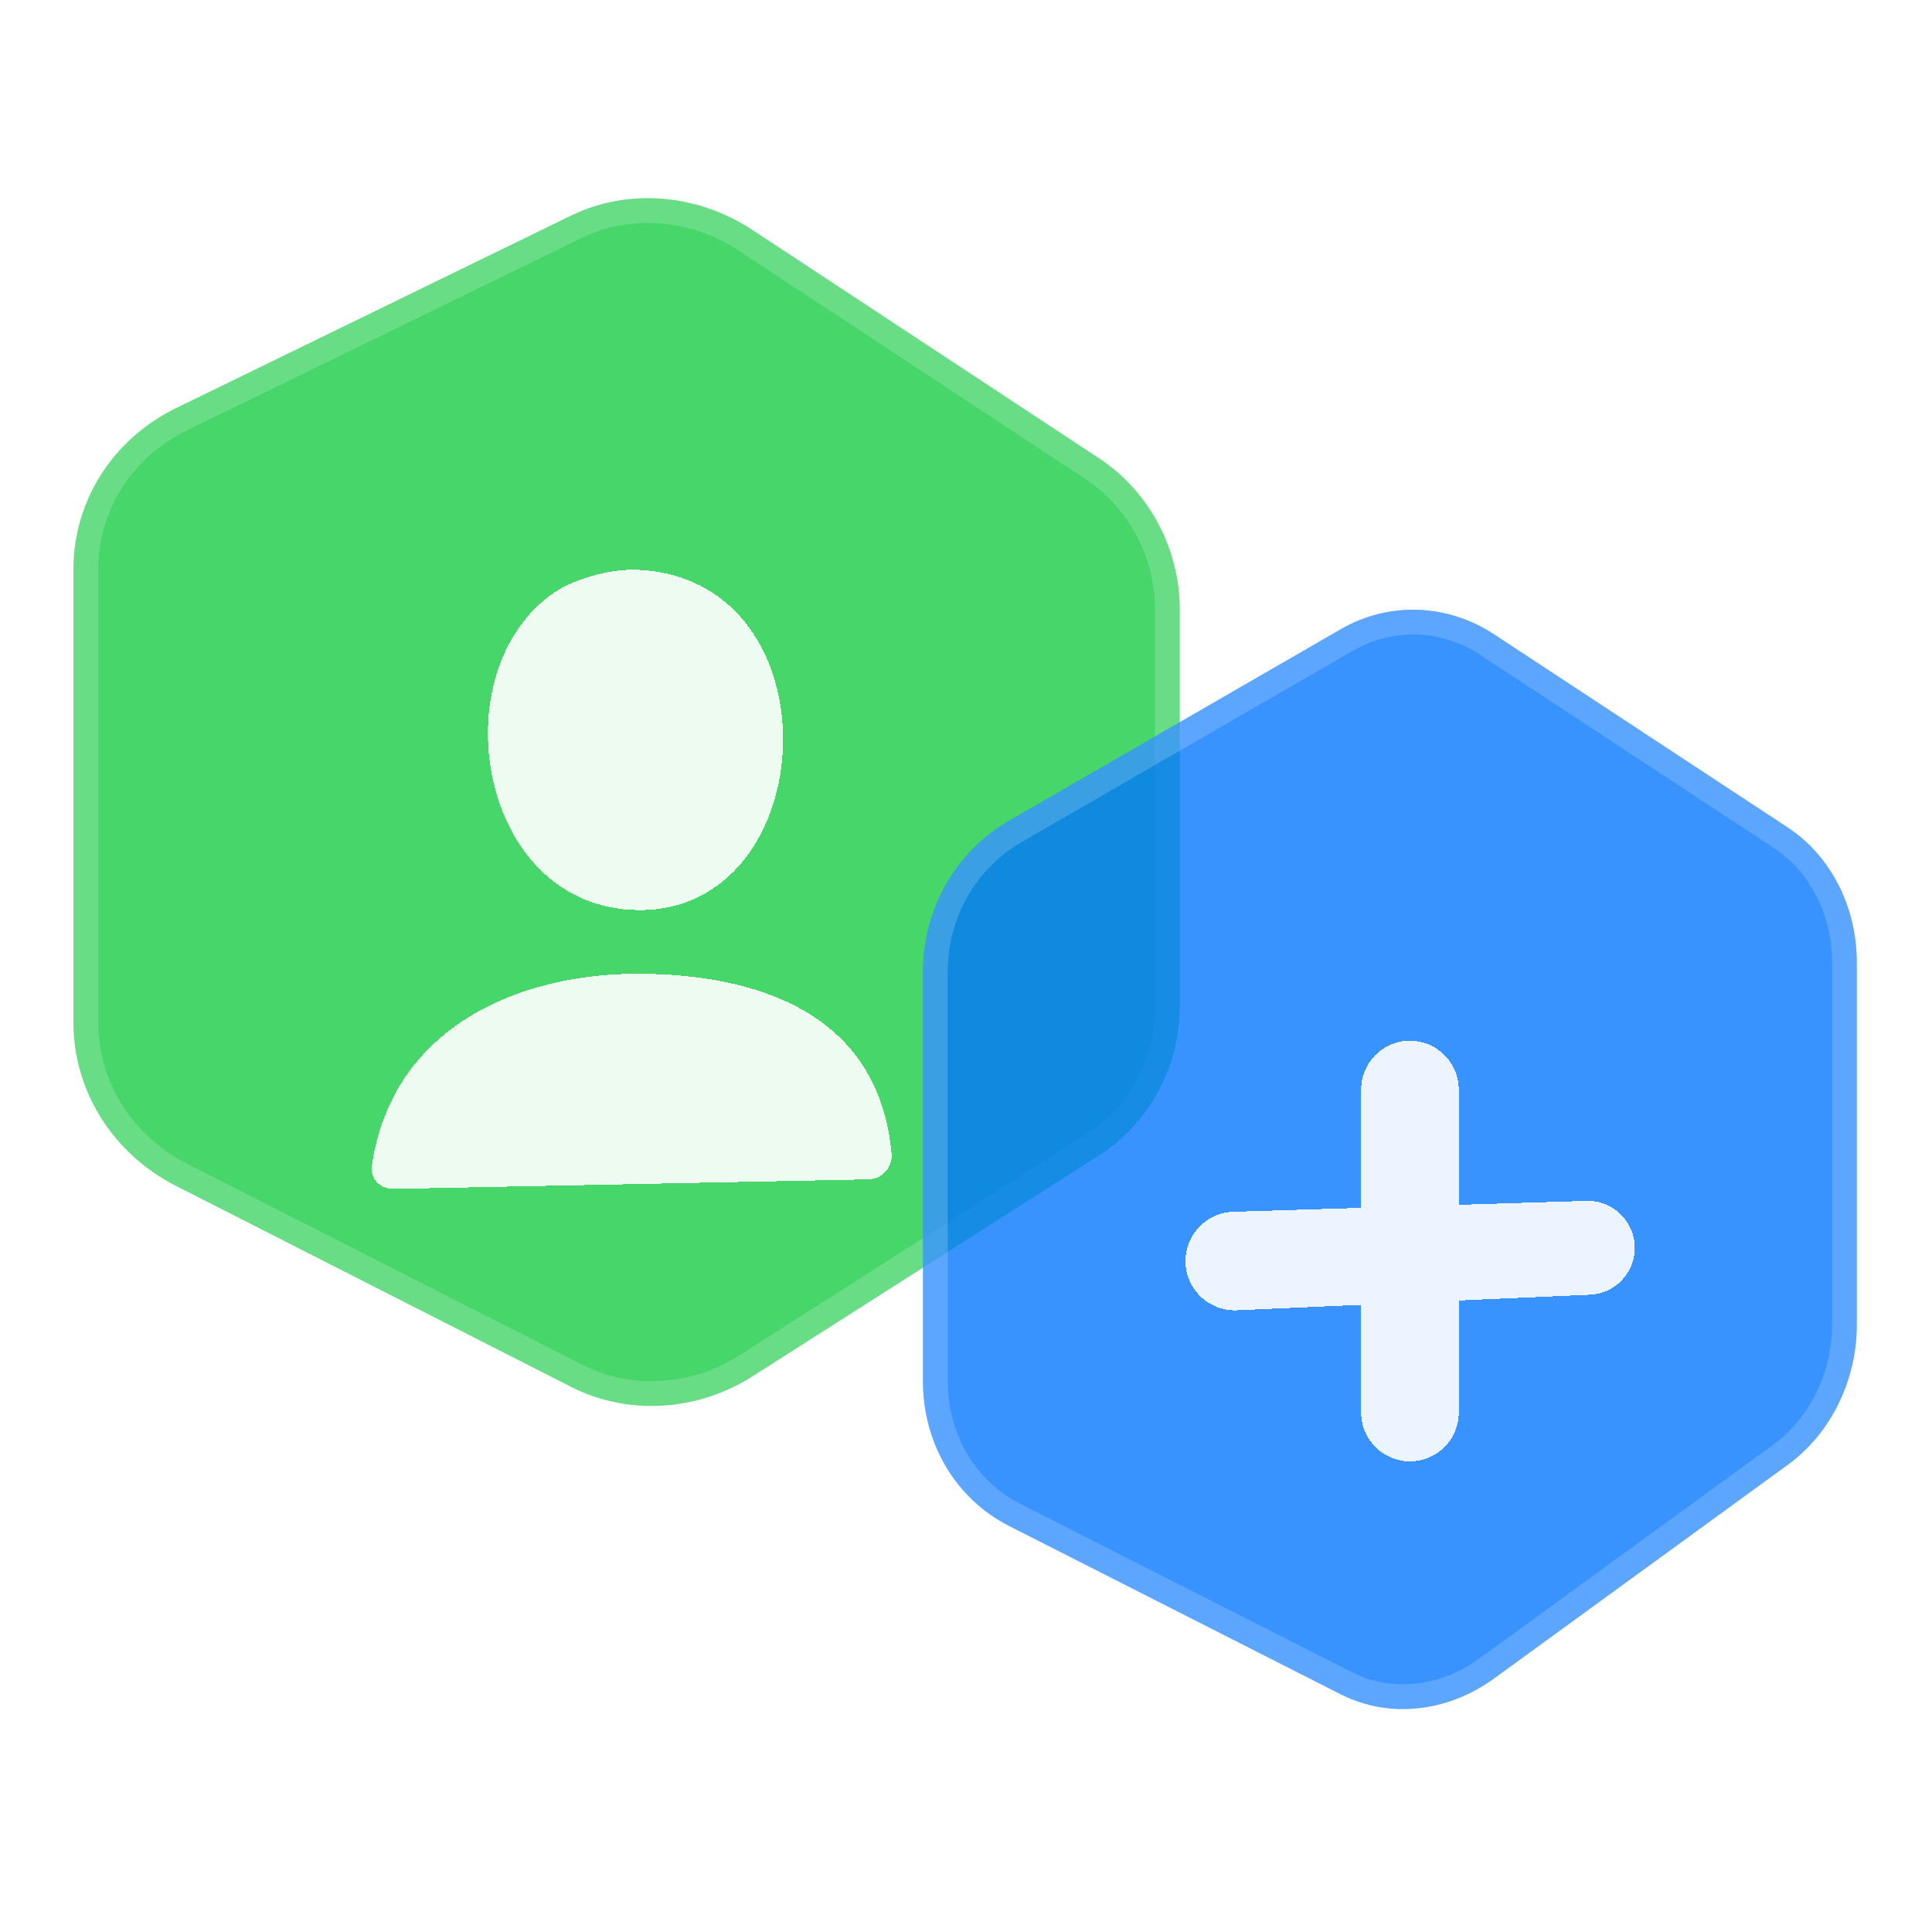 <svg width="78" height="78" viewBox="0 0 78 78" fill="none" xmlns="http://www.w3.org/2000/svg">
	<g opacity="0.8">
		<path d="M23.051 8.706C25.355 7.583 28.153 7.817 30.388 9.29L44.365 18.498C46.393 19.834 47.629 22.154 47.629 24.595V40.624C47.629 43.065 46.393 45.358 44.365 46.651L30.388 55.561C28.153 56.986 25.355 57.161 23.051 55.988L7.116 47.883C4.557 46.581 2.964 44.056 2.964 41.272V22.996C2.964 20.212 4.559 17.72 7.116 16.473L23.051 8.706Z" fill="#19CC45"/>
		<path d="M23.27 9.155L23.27 9.155C25.404 8.115 28.015 8.324 30.113 9.707L30.113 9.707L44.09 18.916L44.09 18.916C45.976 20.158 47.129 22.319 47.129 24.595V40.624C47.129 42.899 45.977 45.031 44.096 46.229L44.096 46.229L30.12 55.139C30.12 55.139 30.12 55.14 30.12 55.14C28.026 56.474 25.416 56.631 23.278 55.542L23.278 55.542L7.343 47.437C4.944 46.217 3.464 43.859 3.464 41.272V22.996C3.464 20.411 4.944 18.088 7.335 16.923L7.335 16.923L23.27 9.155Z" stroke="white" stroke-opacity="0.18"/>
	</g>
	<path d="M54.129 25.402C56.074 24.278 58.434 24.368 60.325 25.612L72.184 33.412C73.91 34.548 74.964 36.615 74.964 38.847V53.502C74.964 55.734 73.91 57.875 72.184 59.133L60.325 67.761C58.434 69.136 56.072 69.391 54.129 68.404L40.737 61.606C38.596 60.518 37.262 58.288 37.262 55.767V39.215C37.262 36.694 38.596 34.371 40.737 33.135L54.129 25.402Z" fill="#0075FF" fill-opacity="0.78"/>
	<path d="M54.379 25.835L54.379 25.835C56.156 24.808 58.313 24.887 60.05 26.03L60.05 26.03L71.909 33.83L72.184 33.412L71.909 33.83C73.481 34.864 74.464 36.767 74.464 38.847V53.502C74.464 55.584 73.479 57.571 71.889 58.728L60.031 67.356C60.031 67.356 60.031 67.356 60.031 67.356C58.276 68.633 56.113 68.851 54.355 67.958L54.355 67.958L40.963 61.16C38.999 60.162 37.762 58.11 37.762 55.767V39.215C37.762 36.87 39.003 34.713 40.986 33.568L40.987 33.568L54.379 25.835Z" stroke="white" stroke-opacity="0.18"/>
	<g filter="url(#filter0_d_5226_52858)">
		<path fill-rule="evenodd" clip-rule="evenodd" d="M22.38 19.917C17.733 23.086 19.288 32.673 25.765 32.742C33.247 32.819 33.877 19.399 25.765 19.005C24.594 18.948 23.142 19.399 22.38 19.917ZM35.996 42.557C36.049 43.126 35.618 43.604 35.058 43.615L15.859 44C15.343 44.009 14.937 43.572 15.009 43.073C15.844 37.34 21.124 35.296 25.777 35.313C30.439 35.328 35.466 36.822 35.994 42.557H35.996Z" fill="white" fill-opacity="0.9" shape-rendering="crispEdges"/>
	</g>
	<g filter="url(#filter1_d_5226_52858)">
		<path fill-rule="evenodd" clip-rule="evenodd" d="M57.059 54.995C58.093 54.924 58.895 54.065 58.895 53.029V48.505L64.187 48.272C65.201 48.228 66.001 47.393 66.001 46.377C66.001 45.307 65.115 44.449 64.045 44.482L58.895 44.641V39.988C58.895 38.893 58.002 38.008 56.907 38.017C55.825 38.026 54.952 38.906 54.952 39.988V44.763L49.789 44.923C48.714 44.956 47.86 45.837 47.86 46.912C47.86 48.045 48.806 48.95 49.938 48.9L54.952 48.679V53.029C54.952 54.17 55.92 55.074 57.059 54.995Z" fill="white" fill-opacity="0.9" shape-rendering="crispEdges"/>
	</g>
	<defs>
		<filter id="filter0_d_5226_52858" x="5" y="13" width="41" height="45" filterUnits="userSpaceOnUse" color-interpolation-filters="sRGB">
			<feFlood flood-opacity="0" result="BackgroundImageFix"/>
			<feColorMatrix in="SourceAlpha" type="matrix" values="0 0 0 0 0 0 0 0 0 0 0 0 0 0 0 0 0 0 127 0" result="hardAlpha"/>
			<feOffset dy="4"/>
			<feGaussianBlur stdDeviation="5"/>
			<feComposite in2="hardAlpha" operator="out"/>
			<feColorMatrix type="matrix" values="0 0 0 0 0 0 0 0 0 0 0 0 0 0 0 0 0 0 0.05 0"/>
			<feBlend mode="normal" in2="BackgroundImageFix" result="effect1_dropShadow_5226_52858"/>
			<feBlend mode="normal" in="SourceGraphic" in2="effect1_dropShadow_5226_52858" result="shape"/>
		</filter>
		<filter id="filter1_d_5226_52858" x="37.86" y="32.017" width="38.14" height="36.983" filterUnits="userSpaceOnUse" color-interpolation-filters="sRGB">
			<feFlood flood-opacity="0" result="BackgroundImageFix"/>
			<feColorMatrix in="SourceAlpha" type="matrix" values="0 0 0 0 0 0 0 0 0 0 0 0 0 0 0 0 0 0 127 0" result="hardAlpha"/>
			<feOffset dy="4"/>
			<feGaussianBlur stdDeviation="5"/>
			<feComposite in2="hardAlpha" operator="out"/>
			<feColorMatrix type="matrix" values="0 0 0 0 0 0 0 0 0 0 0 0 0 0 0 0 0 0 0.05 0"/>
			<feBlend mode="normal" in2="BackgroundImageFix" result="effect1_dropShadow_5226_52858"/>
			<feBlend mode="normal" in="SourceGraphic" in2="effect1_dropShadow_5226_52858" result="shape"/>
		</filter>
	</defs>
</svg>
